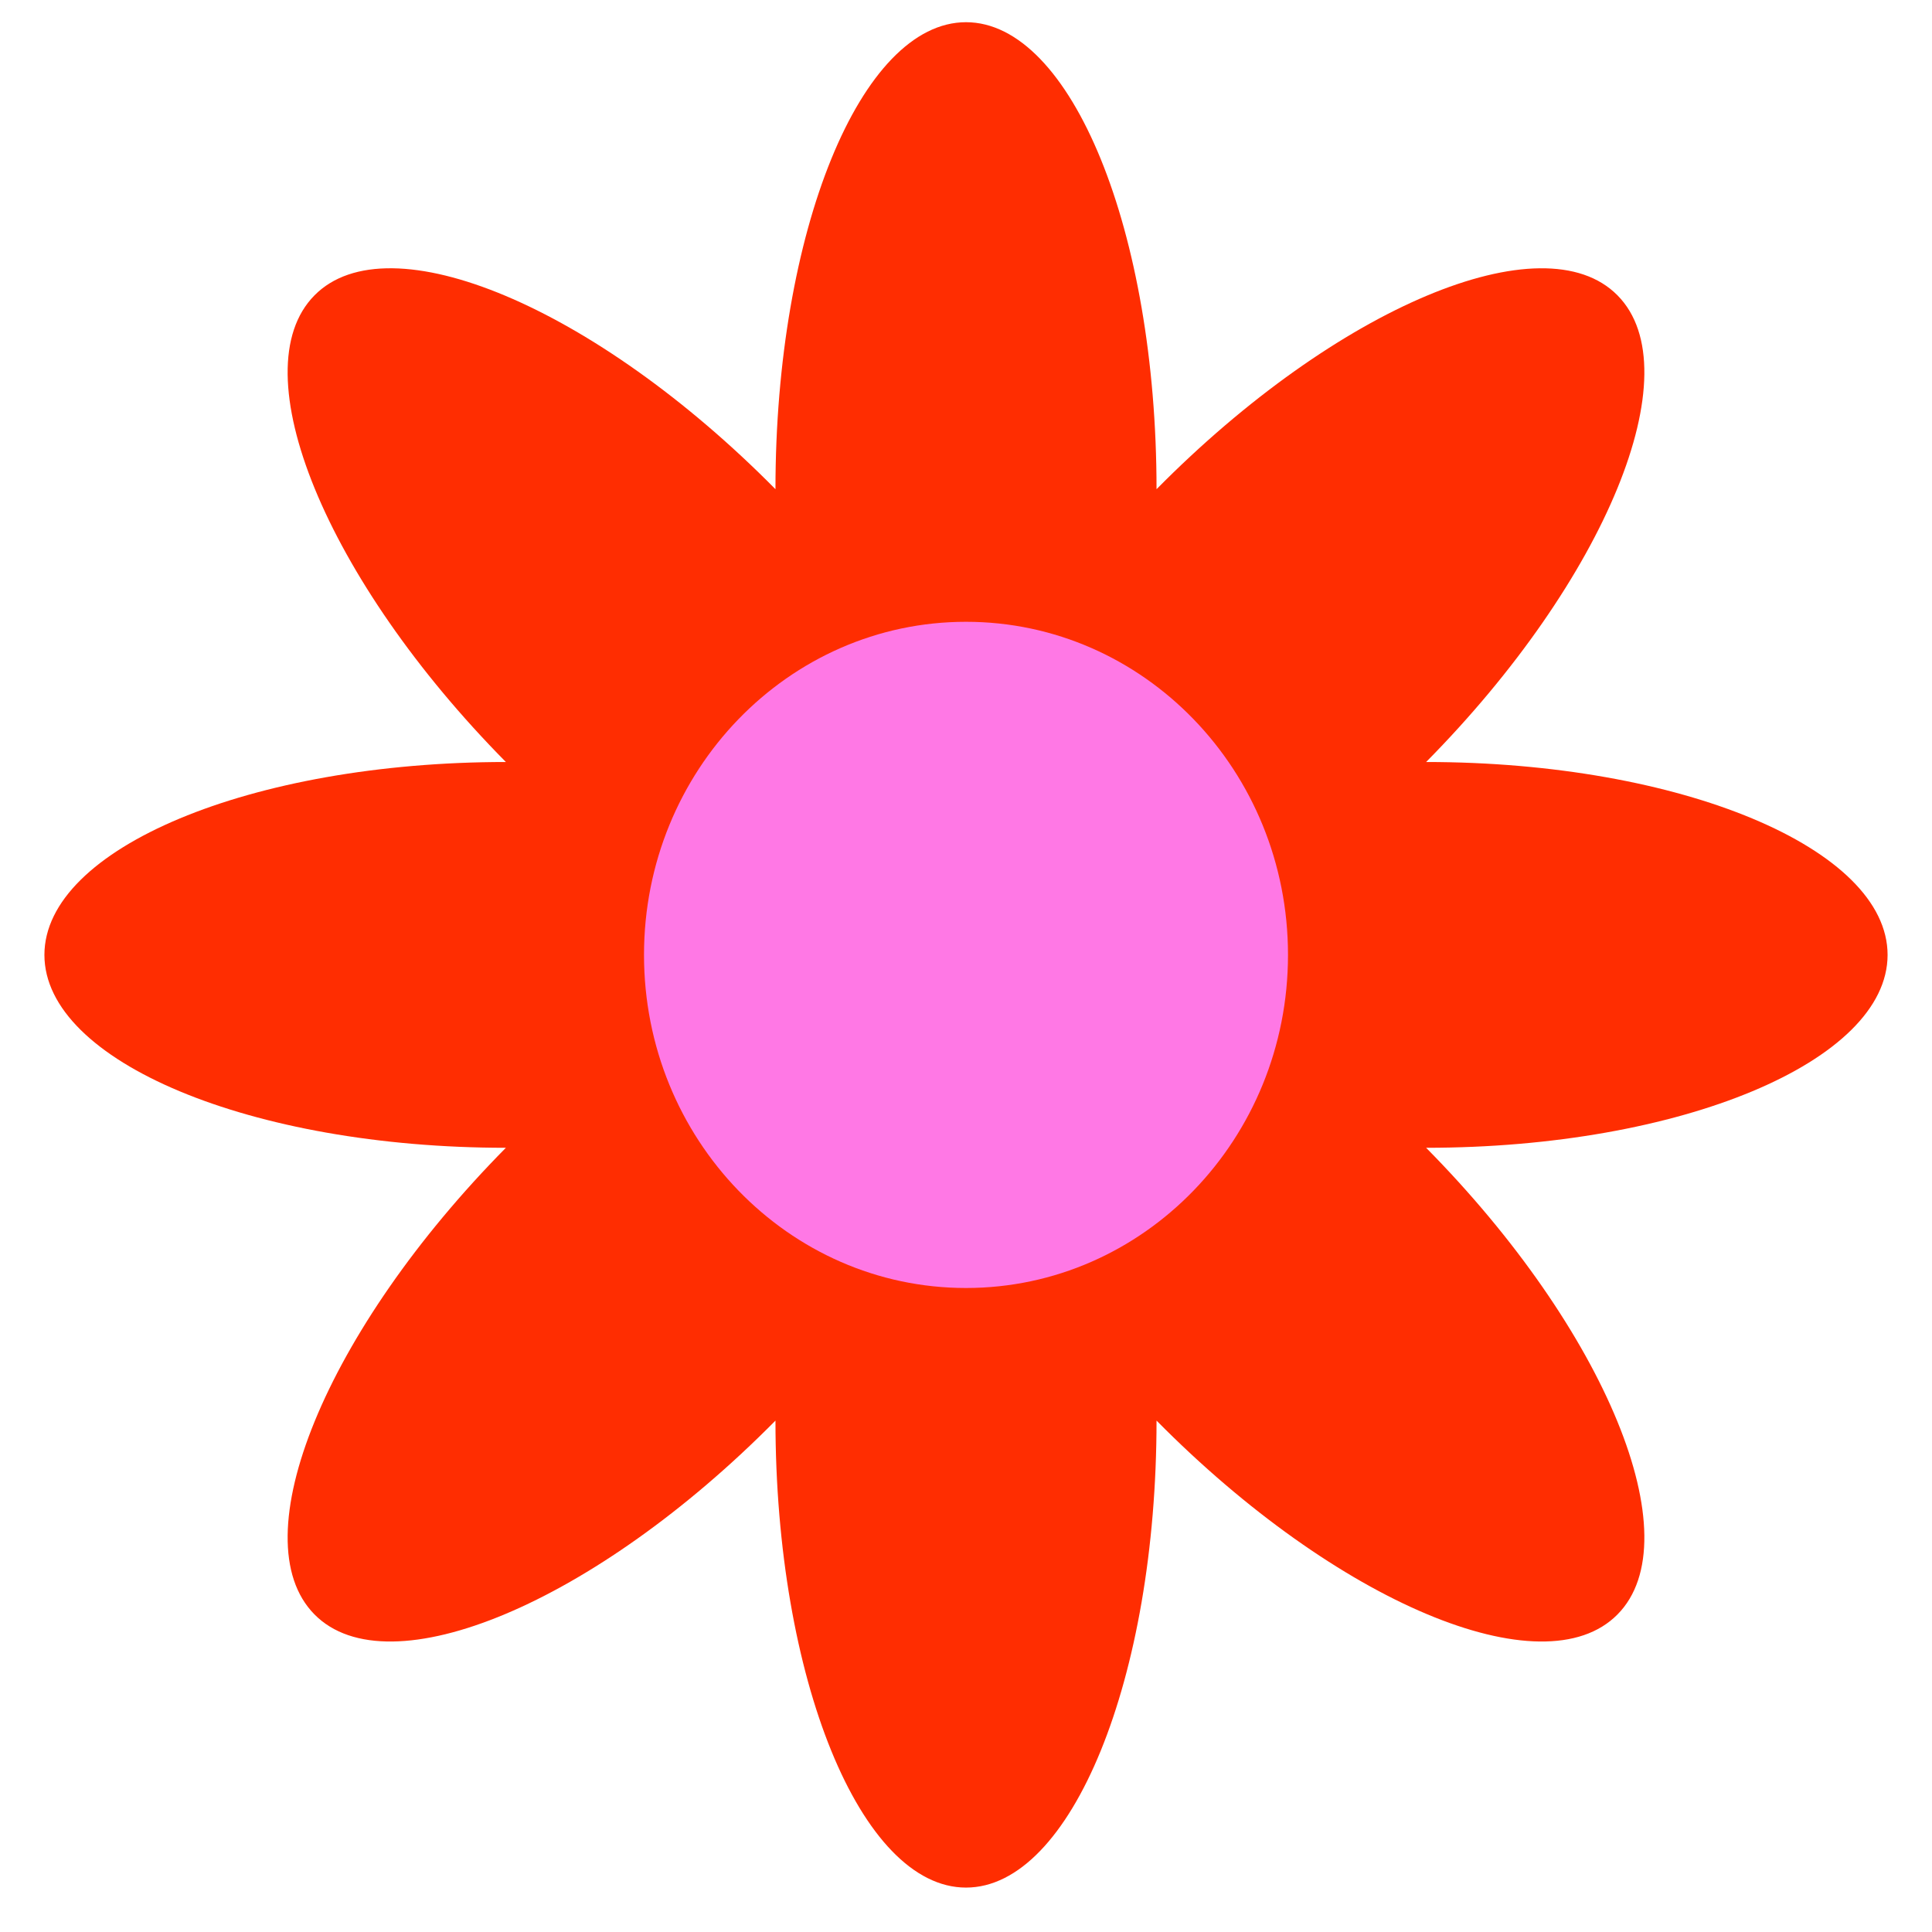 <svg width="87" height="87" xmlns="http://www.w3.org/2000/svg" xmlns:xlink="http://www.w3.org/1999/xlink" xml:space="preserve" overflow="hidden"><g transform="translate(-1132 -673)"><g><path d="M1166.92 695.029C1166.92 683.423 1170.76 674 1175.5 674 1180.24 674 1184.08 683.423 1184.08 695.029 1192.19 686.822 1201.5 682.912 1204.84 686.302 1208.19 689.692 1204.33 699.107 1196.22 707.314 1207.69 707.314 1217 711.206 1217 716 1217 720.794 1207.69 724.686 1196.22 724.686 1204.33 732.893 1208.19 742.308 1204.84 745.698 1201.5 749.088 1192.19 745.178 1184.08 736.971 1184.08 748.577 1180.24 758 1175.5 758 1170.76 758 1166.92 748.577 1166.92 736.971 1158.81 745.178 1149.5 749.088 1146.16 745.698 1142.81 742.308 1146.67 732.893 1154.78 724.686 1143.31 724.686 1134 720.794 1134 716 1134 711.206 1143.31 707.314 1154.78 707.314 1146.67 699.107 1142.81 689.692 1146.16 686.302 1149.5 682.911 1158.81 686.822 1166.92 695.029Z" fill="#FF2D01" fill-rule="evenodd" fill-opacity="1"/><path d="M1175.5 701C1167.49 701 1161 707.716 1161 716 1161 724.284 1167.49 731 1175.5 731 1183.51 731 1190 724.284 1190 716 1190 707.716 1183.51 701 1175.5 701Z" fill="#FF78E5" fill-rule="evenodd" fill-opacity="1"/></g></g></svg>